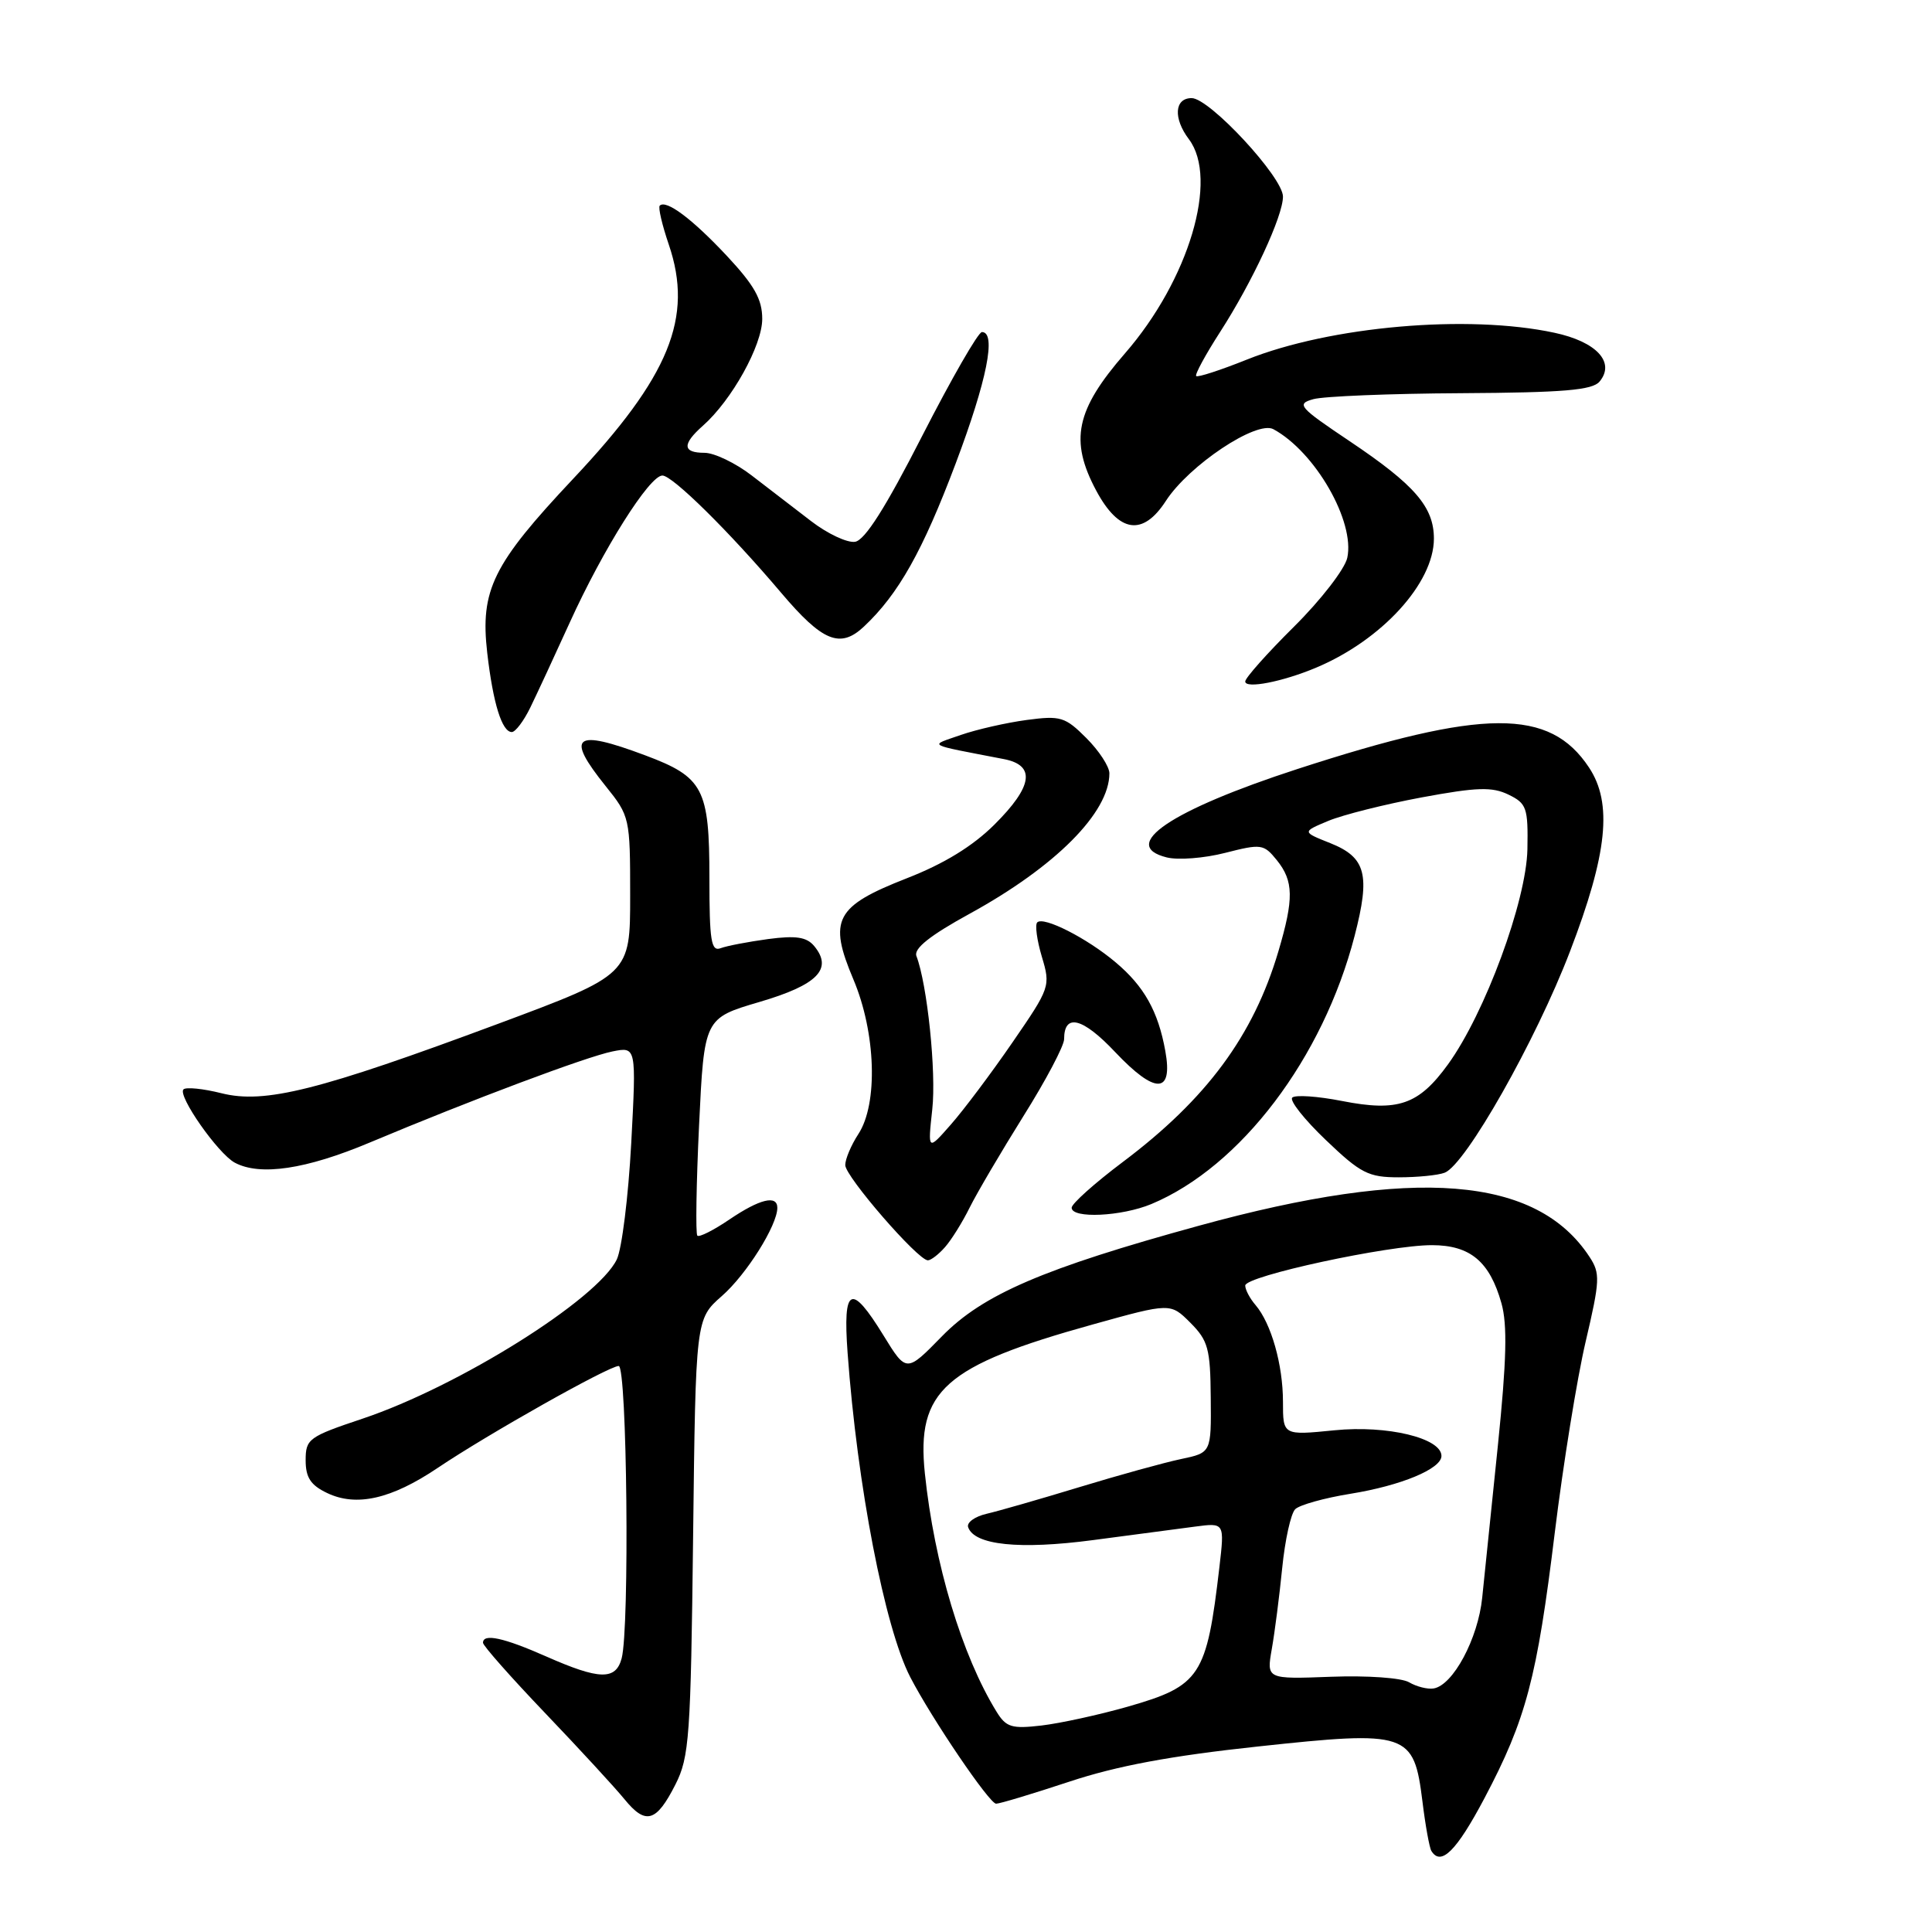<?xml version="1.0" encoding="UTF-8" standalone="no"?>
<!DOCTYPE svg PUBLIC "-//W3C//DTD SVG 1.1//EN" "http://www.w3.org/Graphics/SVG/1.1/DTD/svg11.dtd" >
<svg xmlns="http://www.w3.org/2000/svg" xmlns:xlink="http://www.w3.org/1999/xlink" version="1.1" viewBox="0 0 256 256">
 <g >
 <path fill="currentColor"
d=" M 196.71 238.25 C 202.22 227.81 203.66 222.37 206.02 203.05 C 207.13 194.00 208.97 182.62 210.11 177.76 C 212.01 169.65 212.06 168.73 210.61 166.53 C 203.60 155.84 187.50 154.55 158.88 162.41 C 138.23 168.08 130.23 171.52 124.80 177.08 C 120.10 181.89 120.10 181.89 117.06 176.94 C 112.76 169.95 111.67 170.48 112.31 179.25 C 113.59 196.84 117.23 215.68 120.61 222.22 C 123.46 227.73 131.10 239.00 131.99 239.00 C 132.48 239.00 136.85 237.68 141.69 236.08 C 147.99 233.99 155.11 232.66 166.68 231.42 C 186.55 229.28 187.34 229.54 188.48 238.69 C 188.87 241.89 189.41 244.84 189.66 245.25 C 190.93 247.33 192.99 245.28 196.71 238.25 Z  M 89.50 236.45 C 91.34 232.82 91.53 230.12 91.84 203.64 C 92.18 174.78 92.18 174.78 95.65 171.73 C 98.91 168.88 103.00 162.36 103.00 160.04 C 103.00 158.30 100.66 158.87 96.65 161.59 C 94.56 163.01 92.64 163.98 92.40 163.73 C 92.16 163.49 92.26 156.91 92.63 149.11 C 93.31 134.92 93.31 134.92 100.65 132.76 C 108.34 130.50 110.40 128.39 107.88 125.35 C 106.88 124.16 105.48 123.94 101.78 124.43 C 99.14 124.79 96.31 125.33 95.49 125.64 C 94.23 126.12 94.00 124.67 94.00 116.33 C 94.00 104.47 93.21 102.97 85.45 100.07 C 76.08 96.56 74.89 97.49 80.25 104.16 C 83.45 108.14 83.50 108.36 83.50 118.67 C 83.50 129.14 83.50 129.14 66.00 135.66 C 42.25 144.50 35.08 146.30 29.35 144.86 C 26.92 144.25 24.65 144.02 24.31 144.35 C 23.50 145.17 28.89 152.87 31.11 154.06 C 34.46 155.85 40.54 154.95 49.00 151.39 C 62.43 145.75 77.72 140.01 81.16 139.32 C 84.32 138.69 84.32 138.69 83.64 151.51 C 83.26 158.56 82.40 165.48 81.73 166.88 C 79.17 172.19 60.78 183.71 48.07 187.97 C 40.90 190.37 40.50 190.66 40.50 193.49 C 40.50 195.78 41.16 196.79 43.34 197.83 C 47.22 199.69 51.85 198.64 57.99 194.51 C 64.64 190.03 80.68 181.00 81.98 181.00 C 83.09 181.00 83.44 215.77 82.37 219.75 C 81.59 222.66 79.42 222.60 72.40 219.50 C 66.74 217.00 64.00 216.40 64.00 217.68 C 64.00 218.06 67.71 222.26 72.25 227.01 C 76.79 231.76 81.51 236.89 82.75 238.41 C 85.56 241.86 86.97 241.45 89.50 236.45 Z  M 125.22 165.25 C 126.07 164.29 127.54 161.93 128.49 160.00 C 129.45 158.07 132.65 152.63 135.61 147.89 C 138.58 143.16 141.00 138.57 141.00 137.70 C 141.00 134.22 143.45 134.83 147.77 139.41 C 153.09 145.04 155.45 144.99 154.41 139.26 C 153.46 134.00 151.60 130.68 147.81 127.50 C 144.02 124.30 138.28 121.39 137.44 122.22 C 137.12 122.54 137.40 124.59 138.05 126.77 C 139.22 130.67 139.15 130.87 134.16 138.12 C 131.37 142.18 127.70 147.07 126.00 149.00 C 122.93 152.50 122.93 152.50 123.53 147.00 C 124.08 142.08 122.87 130.44 121.43 126.68 C 121.05 125.69 123.22 123.96 128.51 121.06 C 139.88 114.82 147.00 107.66 147.00 102.47 C 147.00 101.58 145.63 99.48 143.95 97.80 C 141.14 94.99 140.54 94.80 136.04 95.40 C 133.36 95.76 129.44 96.65 127.33 97.38 C 123.07 98.87 122.51 98.55 133.00 100.58 C 137.27 101.40 136.87 104.19 131.75 109.28 C 128.89 112.12 125.10 114.45 120.17 116.37 C 110.66 120.09 109.73 121.86 113.08 129.78 C 116.06 136.83 116.37 146.27 113.73 150.28 C 112.78 151.74 112.00 153.58 112.00 154.38 C 112.00 155.89 121.63 167.00 122.95 167.00 C 123.35 167.00 124.38 166.21 125.22 165.25 Z  M 152.57 159.54 C 164.40 154.59 175.30 140.21 179.49 124.02 C 181.60 115.89 181.00 113.61 176.27 111.72 C 172.52 110.23 172.52 110.23 176.01 108.77 C 177.93 107.97 183.50 106.57 188.38 105.66 C 195.72 104.30 197.71 104.24 199.88 105.29 C 202.29 106.46 202.49 107.03 202.39 112.53 C 202.25 119.40 196.77 134.26 191.87 141.03 C 187.98 146.40 185.24 147.34 177.84 145.89 C 174.59 145.25 171.62 145.05 171.23 145.44 C 170.84 145.83 172.85 148.36 175.69 151.07 C 180.30 155.48 181.33 156.00 185.34 156.00 C 187.81 156.00 190.55 155.73 191.43 155.39 C 194.20 154.32 203.50 137.91 208.04 126.05 C 213.00 113.12 213.69 106.44 210.56 101.71 C 205.34 93.81 196.63 93.86 171.88 101.91 C 155.11 107.37 148.24 112.02 154.59 113.61 C 156.09 113.99 159.58 113.72 162.34 113.01 C 167.12 111.79 167.45 111.83 169.18 113.97 C 171.42 116.74 171.46 119.09 169.39 126.07 C 166.08 137.24 159.88 145.63 148.75 153.99 C 145.04 156.78 142.00 159.50 142.00 160.03 C 142.00 161.50 148.61 161.19 152.57 159.54 Z  M 70.27 93.75 C 71.14 91.96 73.49 86.90 75.49 82.50 C 79.92 72.75 86.05 63.02 87.77 63.01 C 89.10 63.00 96.66 70.46 103.50 78.54 C 108.99 85.02 111.33 85.98 114.47 83.03 C 119.05 78.73 122.26 73.02 126.63 61.42 C 130.78 50.41 132.06 44.00 130.11 44.00 C 129.62 44.00 126.07 50.19 122.20 57.75 C 117.35 67.26 114.60 71.59 113.30 71.79 C 112.26 71.95 109.64 70.72 107.46 69.04 C 105.28 67.37 101.75 64.65 99.60 63.00 C 97.46 61.35 94.64 60.00 93.35 60.00 C 90.43 60.00 90.36 58.87 93.15 56.40 C 96.97 53.02 101.00 45.76 101.00 42.26 C 101.00 39.65 99.96 37.81 96.29 33.88 C 91.72 29.00 88.26 26.41 87.42 27.25 C 87.19 27.48 87.73 29.80 88.62 32.41 C 91.91 42.07 88.72 49.88 75.94 63.45 C 65.30 74.76 63.61 78.18 64.56 86.50 C 65.33 93.18 66.51 97.00 67.82 97.00 C 68.29 97.00 69.40 95.54 70.27 93.75 Z  M 174.39 88.47 C 183.10 84.81 189.99 77.26 190.00 71.38 C 190.00 67.18 187.48 64.26 178.85 58.47 C 172.08 53.93 171.74 53.53 174.03 52.89 C 175.39 52.51 184.21 52.15 193.63 52.10 C 207.20 52.02 211.00 51.70 211.95 50.56 C 214.07 48.01 211.55 45.28 205.96 44.09 C 194.50 41.63 176.28 43.22 165.21 47.65 C 161.72 49.05 158.70 50.03 158.50 49.83 C 158.30 49.64 159.73 47.00 161.67 43.99 C 165.96 37.33 170.00 28.63 170.00 26.05 C 170.00 23.49 160.27 13.00 157.90 13.00 C 155.62 13.00 155.44 15.67 157.53 18.44 C 161.52 23.72 157.53 37.10 149.06 46.83 C 142.54 54.33 141.70 58.35 145.25 65.00 C 148.26 70.62 151.43 71.09 154.48 66.38 C 157.53 61.66 166.51 55.67 168.73 56.87 C 174.27 59.87 179.57 69.11 178.52 73.92 C 178.19 75.41 175.01 79.52 171.46 83.04 C 167.91 86.56 165.00 89.83 165.00 90.30 C 165.00 91.30 169.95 90.34 174.39 88.47 Z  M 132.06 226.83 C 127.46 219.38 123.80 207.20 122.55 195.24 C 121.41 184.27 125.12 180.97 144.79 175.50 C 155.09 172.63 155.09 172.63 157.73 175.27 C 160.08 177.63 160.38 178.70 160.43 185.20 C 160.50 192.49 160.50 192.49 156.50 193.33 C 154.30 193.79 148.22 195.47 143.00 197.06 C 137.78 198.65 132.24 200.24 130.71 200.59 C 129.17 200.95 128.08 201.74 128.28 202.35 C 129.08 204.74 135.08 205.36 144.84 204.07 C 150.15 203.37 156.25 202.56 158.38 202.28 C 162.26 201.77 162.26 201.77 161.58 207.63 C 159.89 222.13 159.07 223.38 149.44 226.14 C 145.62 227.23 140.47 228.35 138.00 228.64 C 134.06 229.10 133.32 228.87 132.06 226.83 Z  M 186.71 222.91 C 185.70 222.32 181.19 222.00 176.37 222.18 C 167.82 222.50 167.82 222.50 168.52 218.50 C 168.91 216.30 169.53 211.47 169.90 207.76 C 170.27 204.06 171.04 200.56 171.62 199.98 C 172.19 199.41 175.49 198.49 178.96 197.93 C 185.64 196.85 191.00 194.63 191.00 192.92 C 191.00 190.55 183.80 188.82 176.83 189.52 C 170.00 190.20 170.00 190.20 170.00 185.75 C 170.00 180.83 168.44 175.35 166.36 172.92 C 165.61 172.05 165.00 170.89 165.00 170.34 C 165.00 169.08 184.01 164.98 189.75 164.99 C 194.81 165.00 197.39 167.15 198.95 172.69 C 199.75 175.54 199.63 180.26 198.48 191.50 C 197.63 199.75 196.69 208.84 196.40 211.70 C 195.85 217.12 192.54 223.31 189.96 223.73 C 189.16 223.86 187.69 223.49 186.71 222.91 Z "/>
</g>
</svg>